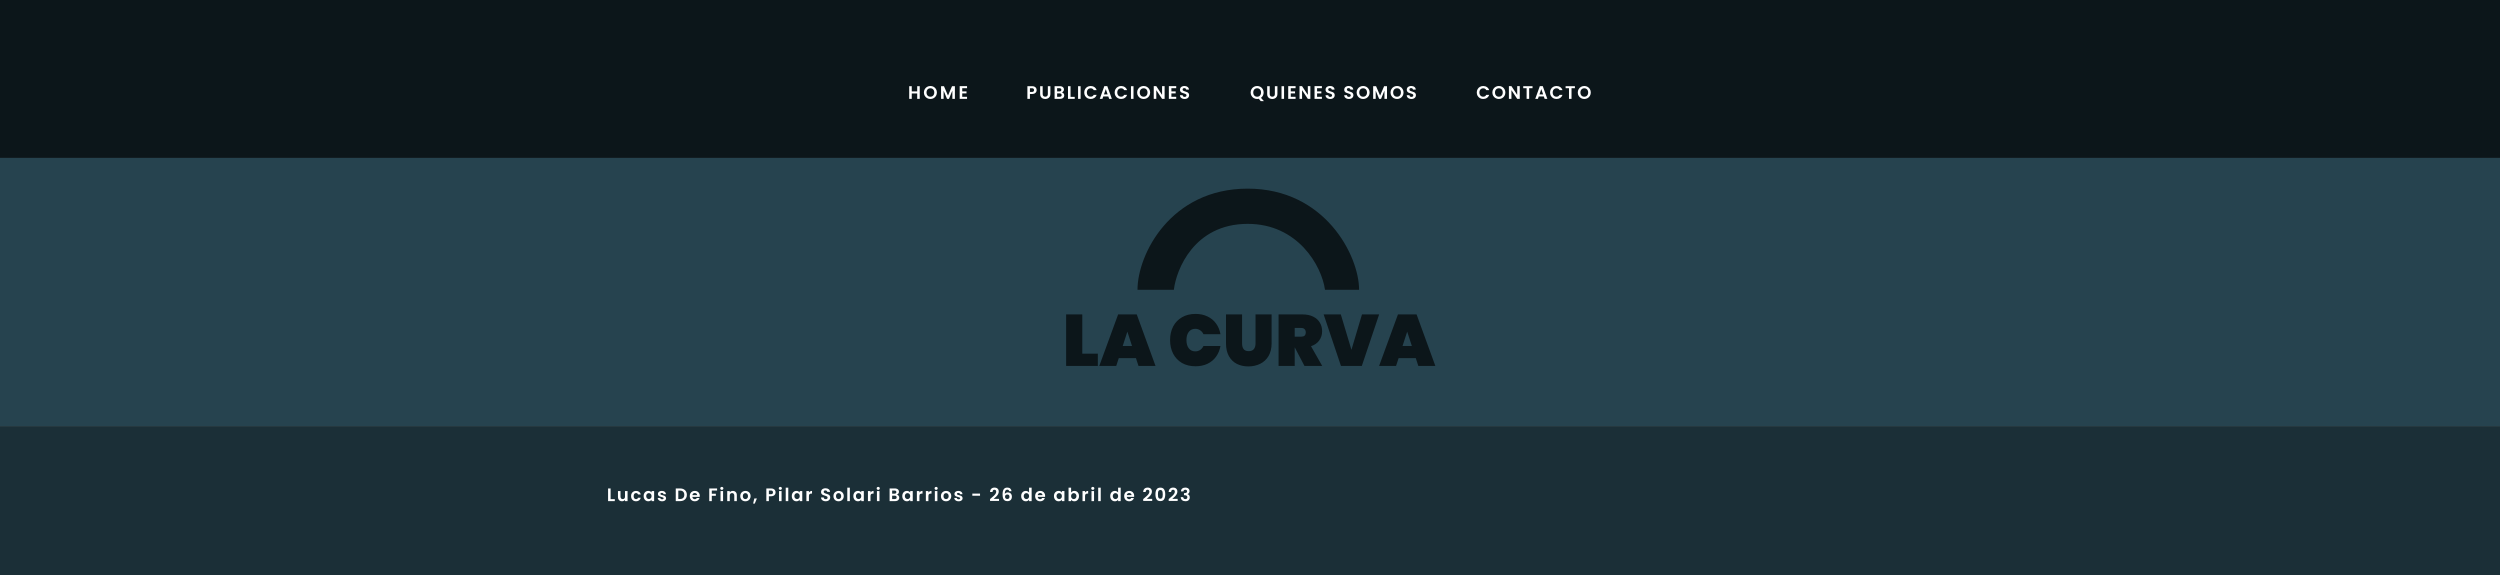 <svg width="2200" height="506" viewBox="0 0 2200 506" fill="none" xmlns="http://www.w3.org/2000/svg">
<rect x="0" y="0" width="2200" height="506" fill="#808080" stroke="none"/>
<rect width="2200" height="139" fill="#0C161A"/>
<rect y="139" width="2200" height="236" fill="#26434F"/>
<rect y="375" width="2200" height="131" fill="#1B2F37"/>
<path d="M809.368 75.832V87H807.128V82.248H802.344V87H800.104V75.832H802.344V80.424H807.128V75.832H809.368ZM818.757 87.112C817.711 87.112 816.751 86.867 815.877 86.376C815.002 85.885 814.309 85.208 813.797 84.344C813.285 83.469 813.029 82.483 813.029 81.384C813.029 80.296 813.285 79.32 813.797 78.456C814.309 77.581 815.002 76.899 815.877 76.408C816.751 75.917 817.711 75.672 818.757 75.672C819.813 75.672 820.773 75.917 821.637 76.408C822.511 76.899 823.199 77.581 823.701 78.456C824.213 79.32 824.469 80.296 824.469 81.384C824.469 82.483 824.213 83.469 823.701 84.344C823.199 85.208 822.511 85.885 821.637 86.376C820.762 86.867 819.802 87.112 818.757 87.112ZM818.757 85.112C819.429 85.112 820.021 84.963 820.533 84.664C821.045 84.355 821.445 83.917 821.733 83.352C822.021 82.787 822.165 82.131 822.165 81.384C822.165 80.637 822.021 79.987 821.733 79.432C821.445 78.867 821.045 78.435 820.533 78.136C820.021 77.837 819.429 77.688 818.757 77.688C818.085 77.688 817.487 77.837 816.965 78.136C816.453 78.435 816.053 78.867 815.765 79.432C815.477 79.987 815.333 80.637 815.333 81.384C815.333 82.131 815.477 82.787 815.765 83.352C816.053 83.917 816.453 84.355 816.965 84.664C817.487 84.963 818.085 85.112 818.757 85.112ZM840.311 75.832V87H838.071V79.736L835.079 87H833.383L830.375 79.736V87H828.135V75.832H830.679L834.231 84.136L837.783 75.832H840.311ZM846.766 77.64V80.44H850.526V82.216H846.766V85.176H851.006V87H844.526V75.816H851.006V77.64H846.766Z" fill="white"/>
<path d="M952.408 311.248H966.104V322H938.2V276.688H952.408V311.248ZM999.631 315.152H984.527L982.287 322H967.375L983.951 276.688H1000.34L1016.85 322H1001.87L999.631 315.152ZM996.175 304.464L992.079 291.856L987.983 304.464H996.175ZM1029.67 299.28C1029.67 294.8 1030.57 290.811 1032.36 287.312C1034.19 283.813 1036.8 281.104 1040.17 279.184C1043.54 277.221 1047.5 276.24 1052.07 276.24C1056 276.24 1059.49 276.987 1062.57 278.48C1065.68 279.931 1068.2 282 1070.12 284.688C1072.08 287.376 1073.38 290.512 1074.02 294.096H1059.05C1058.36 292.603 1057.38 291.451 1056.1 290.64C1054.86 289.787 1053.44 289.36 1051.81 289.36C1049.42 289.36 1047.53 290.256 1046.12 292.048C1044.75 293.84 1044.07 296.251 1044.07 299.28C1044.07 302.309 1044.75 304.72 1046.12 306.512C1047.53 308.304 1049.42 309.2 1051.81 309.2C1053.44 309.2 1054.86 308.795 1056.1 307.984C1057.38 307.131 1058.36 305.957 1059.05 304.464H1074.02C1073.38 308.048 1072.08 311.184 1070.12 313.872C1068.2 316.56 1065.68 318.651 1062.57 320.144C1059.49 321.595 1056 322.32 1052.07 322.32C1047.5 322.32 1043.54 321.36 1040.17 319.44C1036.8 317.477 1034.19 314.747 1032.36 311.248C1030.57 307.749 1029.67 303.76 1029.67 299.28ZM1093.03 276.688V302.224C1093.03 304.315 1093.47 305.979 1094.37 307.216C1095.31 308.411 1096.8 309.008 1098.85 309.008C1100.9 309.008 1102.41 308.411 1103.39 307.216C1104.37 305.979 1104.87 304.315 1104.87 302.224V276.688H1119.01V302.224C1119.01 306.533 1118.11 310.224 1116.32 313.296C1114.53 316.325 1112.08 318.608 1108.96 320.144C1105.85 321.68 1102.37 322.448 1098.53 322.448C1094.69 322.448 1091.28 321.68 1088.29 320.144C1085.35 318.608 1083.04 316.325 1081.38 313.296C1079.71 310.267 1078.88 306.576 1078.88 302.224V276.688H1093.03ZM1147.92 322L1139.41 305.744H1139.35V322H1125.14V276.688H1146.26C1149.93 276.688 1153.06 277.349 1155.67 278.672C1158.27 279.952 1160.21 281.723 1161.49 283.984C1162.81 286.203 1163.47 288.72 1163.47 291.536C1163.47 294.565 1162.62 297.253 1160.91 299.6C1159.25 301.947 1156.84 303.632 1153.68 304.656L1163.54 322H1147.92ZM1139.35 296.272H1144.98C1146.34 296.272 1147.37 295.973 1148.05 295.376C1148.73 294.736 1149.07 293.755 1149.07 292.432C1149.07 291.237 1148.71 290.299 1147.99 289.616C1147.3 288.933 1146.3 288.592 1144.98 288.592H1139.35V296.272ZM1213.64 276.688L1198.41 322H1180.04L1164.81 276.688H1179.92L1189.26 307.856L1198.54 276.688H1213.64ZM1245.88 315.152H1230.78L1228.54 322H1213.62L1230.2 276.688H1246.59L1263.1 322H1248.12L1245.88 315.152ZM1242.43 304.464L1238.33 291.856L1234.23 304.464H1242.43Z" fill="#0C161A"/>
<path d="M1033 255H1001C1001 224 1030 166 1098 166C1166 166 1196 225 1196 255H1166C1163 233.667 1142 197 1098 197C1050.56 197 1035 237.667 1033 255Z" fill="#0C161A"/>
<path d="M912.248 79.288C912.248 79.885 912.104 80.445 911.816 80.968C911.539 81.491 911.096 81.912 910.488 82.232C909.891 82.552 909.133 82.712 908.216 82.712H906.344V87H904.104V75.832H908.216C909.08 75.832 909.816 75.981 910.424 76.28C911.032 76.579 911.485 76.989 911.784 77.512C912.093 78.035 912.248 78.627 912.248 79.288ZM908.12 80.904C908.739 80.904 909.197 80.765 909.496 80.488C909.795 80.2 909.944 79.8 909.944 79.288C909.944 78.2 909.336 77.656 908.12 77.656H906.344V80.904H908.12ZM917.566 75.832V82.744C917.566 83.501 917.764 84.083 918.158 84.488C918.553 84.883 919.108 85.08 919.822 85.08C920.548 85.08 921.108 84.883 921.502 84.488C921.897 84.083 922.094 83.501 922.094 82.744V75.832H924.35V82.728C924.35 83.677 924.142 84.483 923.726 85.144C923.321 85.795 922.772 86.285 922.078 86.616C921.396 86.947 920.633 87.112 919.79 87.112C918.958 87.112 918.201 86.947 917.518 86.616C916.846 86.285 916.313 85.795 915.918 85.144C915.524 84.483 915.326 83.677 915.326 82.728V75.832H917.566ZM934.371 81.272C935 81.389 935.517 81.704 935.923 82.216C936.328 82.728 936.531 83.315 936.531 83.976C936.531 84.573 936.381 85.101 936.083 85.56C935.795 86.008 935.373 86.36 934.819 86.616C934.264 86.872 933.608 87 932.851 87H928.035V75.832H932.643C933.4 75.832 934.051 75.955 934.595 76.2C935.149 76.445 935.565 76.787 935.843 77.224C936.131 77.661 936.275 78.157 936.275 78.712C936.275 79.363 936.099 79.907 935.747 80.344C935.405 80.781 934.947 81.091 934.371 81.272ZM930.275 80.44H932.323C932.856 80.44 933.267 80.323 933.555 80.088C933.843 79.843 933.987 79.496 933.987 79.048C933.987 78.6 933.843 78.253 933.555 78.008C933.267 77.763 932.856 77.64 932.323 77.64H930.275V80.44ZM932.531 85.176C933.075 85.176 933.496 85.048 933.795 84.792C934.104 84.536 934.259 84.173 934.259 83.704C934.259 83.224 934.099 82.851 933.779 82.584C933.459 82.307 933.027 82.168 932.483 82.168H930.275V85.176H932.531ZM942.076 85.224H945.756V87H939.836V75.832H942.076V85.224ZM950.94 75.832V87H948.7V75.832H950.94ZM954.129 81.4C954.129 80.301 954.374 79.32 954.865 78.456C955.366 77.581 956.043 76.904 956.897 76.424C957.761 75.933 958.726 75.688 959.793 75.688C961.041 75.688 962.134 76.008 963.073 76.648C964.011 77.288 964.667 78.173 965.041 79.304H962.465C962.209 78.771 961.846 78.371 961.377 78.104C960.918 77.837 960.385 77.704 959.777 77.704C959.126 77.704 958.545 77.859 958.033 78.168C957.531 78.467 957.137 78.893 956.849 79.448C956.571 80.003 956.433 80.653 956.433 81.4C956.433 82.136 956.571 82.787 956.849 83.352C957.137 83.907 957.531 84.339 958.033 84.648C958.545 84.947 959.126 85.096 959.777 85.096C960.385 85.096 960.918 84.963 961.377 84.696C961.846 84.419 962.209 84.013 962.465 83.48H965.041C964.667 84.621 964.011 85.512 963.073 86.152C962.145 86.781 961.051 87.096 959.793 87.096C958.726 87.096 957.761 86.856 956.897 86.376C956.043 85.885 955.366 85.208 954.865 84.344C954.374 83.48 954.129 82.499 954.129 81.4ZM975.322 84.872H970.874L970.138 87H967.786L971.802 75.816H974.41L978.426 87H976.058L975.322 84.872ZM974.714 83.08L973.098 78.408L971.482 83.08H974.714ZM980.903 81.4C980.903 80.301 981.148 79.32 981.639 78.456C982.14 77.581 982.818 76.904 983.671 76.424C984.535 75.933 985.5 75.688 986.567 75.688C987.815 75.688 988.908 76.008 989.847 76.648C990.786 77.288 991.442 78.173 991.815 79.304H989.239C988.983 78.771 988.62 78.371 988.151 78.104C987.692 77.837 987.159 77.704 986.551 77.704C985.9 77.704 985.319 77.859 984.807 78.168C984.306 78.467 983.911 78.893 983.623 79.448C983.346 80.003 983.207 80.653 983.207 81.4C983.207 82.136 983.346 82.787 983.623 83.352C983.911 83.907 984.306 84.339 984.807 84.648C985.319 84.947 985.9 85.096 986.551 85.096C987.159 85.096 987.692 84.963 988.151 84.696C988.62 84.419 988.983 84.013 989.239 83.48H991.815C991.442 84.621 990.786 85.512 989.847 86.152C988.919 86.781 987.826 87.096 986.567 87.096C985.5 87.096 984.535 86.856 983.671 86.376C982.818 85.885 982.14 85.208 981.639 84.344C981.148 83.48 980.903 82.499 980.903 81.4ZM997.488 75.832V87H995.248V75.832H997.488ZM1006.41 87.112C1005.36 87.112 1004.4 86.867 1003.53 86.376C1002.65 85.885 1001.96 85.208 1001.45 84.344C1000.93 83.469 1000.68 82.483 1000.68 81.384C1000.68 80.296 1000.93 79.32 1001.45 78.456C1001.96 77.581 1002.65 76.899 1003.53 76.408C1004.4 75.917 1005.36 75.672 1006.41 75.672C1007.46 75.672 1008.42 75.917 1009.29 76.408C1010.16 76.899 1010.85 77.581 1011.35 78.456C1011.86 79.32 1012.12 80.296 1012.12 81.384C1012.12 82.483 1011.86 83.469 1011.35 84.344C1010.85 85.208 1010.16 85.885 1009.29 86.376C1008.41 86.867 1007.45 87.112 1006.41 87.112ZM1006.41 85.112C1007.08 85.112 1007.67 84.963 1008.18 84.664C1008.69 84.355 1009.09 83.917 1009.38 83.352C1009.67 82.787 1009.81 82.131 1009.81 81.384C1009.81 80.637 1009.67 79.987 1009.38 79.432C1009.09 78.867 1008.69 78.435 1008.18 78.136C1007.67 77.837 1007.08 77.688 1006.41 77.688C1005.73 77.688 1005.14 77.837 1004.61 78.136C1004.1 78.435 1003.7 78.867 1003.41 79.432C1003.13 79.987 1002.98 80.637 1002.98 81.384C1002.98 82.131 1003.13 82.787 1003.41 83.352C1003.7 83.917 1004.1 84.355 1004.61 84.664C1005.14 84.963 1005.73 85.112 1006.41 85.112ZM1024.86 87H1022.62L1017.54 79.336V87H1015.3V75.816H1017.54L1022.62 83.496V75.816H1024.86V87ZM1030.83 77.64V80.44H1034.59V82.216H1030.83V85.176H1035.07V87H1028.59V75.816H1035.07V77.64H1030.83ZM1042.48 87.112C1041.7 87.112 1041 86.979 1040.37 86.712C1039.75 86.445 1039.26 86.061 1038.9 85.56C1038.53 85.059 1038.35 84.467 1038.34 83.784H1040.74C1040.77 84.243 1040.93 84.605 1041.22 84.872C1041.52 85.139 1041.92 85.272 1042.43 85.272C1042.96 85.272 1043.37 85.149 1043.67 84.904C1043.96 84.648 1044.11 84.317 1044.11 83.912C1044.11 83.581 1044.01 83.309 1043.81 83.096C1043.61 82.883 1043.35 82.717 1043.04 82.6C1042.74 82.472 1042.33 82.333 1041.79 82.184C1041.07 81.971 1040.48 81.763 1040.02 81.56C1039.57 81.347 1039.18 81.032 1038.85 80.616C1038.53 80.189 1038.37 79.624 1038.37 78.92C1038.37 78.259 1038.53 77.683 1038.87 77.192C1039.2 76.701 1039.66 76.328 1040.26 76.072C1040.85 75.805 1041.54 75.672 1042.31 75.672C1043.46 75.672 1044.39 75.955 1045.11 76.52C1045.83 77.075 1046.23 77.853 1046.31 78.856H1043.84C1043.82 78.472 1043.65 78.157 1043.35 77.912C1043.05 77.656 1042.65 77.528 1042.15 77.528C1041.71 77.528 1041.36 77.64 1041.09 77.864C1040.83 78.088 1040.71 78.413 1040.71 78.84C1040.71 79.139 1040.8 79.389 1040.99 79.592C1041.2 79.784 1041.44 79.944 1041.73 80.072C1042.03 80.189 1042.44 80.328 1042.98 80.488C1043.7 80.701 1044.29 80.915 1044.75 81.128C1045.21 81.341 1045.61 81.661 1045.94 82.088C1046.27 82.515 1046.43 83.075 1046.43 83.768C1046.43 84.365 1046.28 84.92 1045.97 85.432C1045.66 85.944 1045.21 86.355 1044.61 86.664C1044.01 86.963 1043.3 87.112 1042.48 87.112Z" fill="white"/>
<path d="M1109.42 88.968L1107.73 86.936C1107.26 87.053 1106.78 87.112 1106.29 87.112C1105.24 87.112 1104.28 86.867 1103.41 86.376C1102.53 85.885 1101.84 85.208 1101.33 84.344C1100.82 83.469 1100.56 82.483 1100.56 81.384C1100.56 80.296 1100.82 79.32 1101.33 78.456C1101.84 77.581 1102.53 76.899 1103.41 76.408C1104.28 75.917 1105.24 75.672 1106.29 75.672C1107.34 75.672 1108.3 75.917 1109.17 76.408C1110.04 76.899 1110.73 77.581 1111.23 78.456C1111.74 79.32 1112 80.296 1112 81.384C1112 82.376 1111.79 83.283 1111.36 84.104C1110.94 84.915 1110.37 85.576 1109.65 86.088L1112.21 88.968H1109.42ZM1102.86 81.384C1102.86 82.131 1103.01 82.787 1103.3 83.352C1103.58 83.917 1103.98 84.355 1104.5 84.664C1105.02 84.963 1105.62 85.112 1106.29 85.112C1106.96 85.112 1107.55 84.963 1108.06 84.664C1108.58 84.355 1108.98 83.917 1109.26 83.352C1109.55 82.787 1109.7 82.131 1109.7 81.384C1109.7 80.637 1109.55 79.987 1109.26 79.432C1108.98 78.867 1108.58 78.435 1108.06 78.136C1107.55 77.837 1106.96 77.688 1106.29 77.688C1105.62 77.688 1105.02 77.837 1104.5 78.136C1103.98 78.435 1103.58 78.867 1103.3 79.432C1103.01 79.987 1102.86 80.637 1102.86 81.384ZM1117.35 75.832V82.744C1117.35 83.501 1117.54 84.083 1117.94 84.488C1118.33 84.883 1118.89 85.08 1119.6 85.08C1120.33 85.08 1120.89 84.883 1121.28 84.488C1121.68 84.083 1121.87 83.501 1121.87 82.744V75.832H1124.13V82.728C1124.13 83.677 1123.92 84.483 1123.51 85.144C1123.1 85.795 1122.55 86.285 1121.86 86.616C1121.18 86.947 1120.41 87.112 1119.57 87.112C1118.74 87.112 1117.98 86.947 1117.3 86.616C1116.63 86.285 1116.09 85.795 1115.7 85.144C1115.3 84.483 1115.11 83.677 1115.11 82.728V75.832H1117.35ZM1129.97 75.832V87H1127.73V75.832H1129.97ZM1135.87 77.64V80.44H1139.63V82.216H1135.87V85.176H1140.11V87H1133.63V75.816H1140.11V77.64H1135.87ZM1153.13 87H1150.89L1145.82 79.336V87H1143.58V75.816H1145.82L1150.89 83.496V75.816H1153.13V87ZM1159.03 77.64V80.44H1162.79V82.216H1159.03V85.176H1163.27V87H1156.79V75.816H1163.27V77.64H1159.03ZM1170.6 87.112C1169.82 87.112 1169.12 86.979 1168.49 86.712C1167.87 86.445 1167.38 86.061 1167.02 85.56C1166.65 85.059 1166.47 84.467 1166.46 83.784H1168.86C1168.89 84.243 1169.05 84.605 1169.34 84.872C1169.63 85.139 1170.04 85.272 1170.55 85.272C1171.07 85.272 1171.49 85.149 1171.78 84.904C1172.08 84.648 1172.23 84.317 1172.23 83.912C1172.23 83.581 1172.13 83.309 1171.93 83.096C1171.73 82.883 1171.47 82.717 1171.16 82.6C1170.86 82.472 1170.45 82.333 1169.91 82.184C1169.19 81.971 1168.59 81.763 1168.14 81.56C1167.69 81.347 1167.3 81.032 1166.97 80.616C1166.65 80.189 1166.49 79.624 1166.49 78.92C1166.49 78.259 1166.65 77.683 1166.98 77.192C1167.31 76.701 1167.78 76.328 1168.38 76.072C1168.97 75.805 1169.66 75.672 1170.42 75.672C1171.58 75.672 1172.51 75.955 1173.22 76.52C1173.95 77.075 1174.35 77.853 1174.42 78.856H1171.96C1171.94 78.472 1171.77 78.157 1171.46 77.912C1171.17 77.656 1170.77 77.528 1170.26 77.528C1169.83 77.528 1169.47 77.64 1169.21 77.864C1168.95 78.088 1168.82 78.413 1168.82 78.84C1168.82 79.139 1168.92 79.389 1169.11 79.592C1169.31 79.784 1169.56 79.944 1169.85 80.072C1170.15 80.189 1170.56 80.328 1171.1 80.488C1171.82 80.701 1172.41 80.915 1172.87 81.128C1173.33 81.341 1173.73 81.661 1174.06 82.088C1174.39 82.515 1174.55 83.075 1174.55 83.768C1174.55 84.365 1174.4 84.92 1174.09 85.432C1173.78 85.944 1173.33 86.355 1172.73 86.664C1172.13 86.963 1171.42 87.112 1170.6 87.112ZM1187.04 87.112C1186.26 87.112 1185.56 86.979 1184.93 86.712C1184.31 86.445 1183.82 86.061 1183.46 85.56C1183.1 85.059 1182.91 84.467 1182.9 83.784H1185.3C1185.33 84.243 1185.49 84.605 1185.78 84.872C1186.08 85.139 1186.48 85.272 1186.99 85.272C1187.52 85.272 1187.93 85.149 1188.23 84.904C1188.53 84.648 1188.67 84.317 1188.67 83.912C1188.67 83.581 1188.57 83.309 1188.37 83.096C1188.17 82.883 1187.91 82.717 1187.6 82.6C1187.3 82.472 1186.89 82.333 1186.35 82.184C1185.63 81.971 1185.04 81.763 1184.58 81.56C1184.13 81.347 1183.74 81.032 1183.41 80.616C1183.09 80.189 1182.93 79.624 1182.93 78.92C1182.93 78.259 1183.1 77.683 1183.43 77.192C1183.76 76.701 1184.22 76.328 1184.82 76.072C1185.42 75.805 1186.1 75.672 1186.87 75.672C1188.02 75.672 1188.95 75.955 1189.67 76.52C1190.39 77.075 1190.79 77.853 1190.87 78.856H1188.4C1188.38 78.472 1188.22 78.157 1187.91 77.912C1187.61 77.656 1187.21 77.528 1186.71 77.528C1186.27 77.528 1185.92 77.64 1185.65 77.864C1185.39 78.088 1185.27 78.413 1185.27 78.84C1185.27 79.139 1185.36 79.389 1185.55 79.592C1185.76 79.784 1186 79.944 1186.29 80.072C1186.59 80.189 1187.01 80.328 1187.54 80.488C1188.26 80.701 1188.86 80.915 1189.31 81.128C1189.77 81.341 1190.17 81.661 1190.5 82.088C1190.83 82.515 1190.99 83.075 1190.99 83.768C1190.99 84.365 1190.84 84.92 1190.53 85.432C1190.22 85.944 1189.77 86.355 1189.17 86.664C1188.57 86.963 1187.86 87.112 1187.04 87.112ZM1199.56 87.112C1198.52 87.112 1197.56 86.867 1196.68 86.376C1195.81 85.885 1195.11 85.208 1194.6 84.344C1194.09 83.469 1193.83 82.483 1193.83 81.384C1193.83 80.296 1194.09 79.32 1194.6 78.456C1195.11 77.581 1195.81 76.899 1196.68 76.408C1197.56 75.917 1198.52 75.672 1199.56 75.672C1200.62 75.672 1201.58 75.917 1202.44 76.408C1203.32 76.899 1204 77.581 1204.5 78.456C1205.02 79.32 1205.27 80.296 1205.27 81.384C1205.27 82.483 1205.02 83.469 1204.5 84.344C1204 85.208 1203.32 85.885 1202.44 86.376C1201.57 86.867 1200.61 87.112 1199.56 87.112ZM1199.56 85.112C1200.23 85.112 1200.82 84.963 1201.34 84.664C1201.85 84.355 1202.25 83.917 1202.54 83.352C1202.82 82.787 1202.97 82.131 1202.97 81.384C1202.97 80.637 1202.82 79.987 1202.54 79.432C1202.25 78.867 1201.85 78.435 1201.34 78.136C1200.82 77.837 1200.23 77.688 1199.56 77.688C1198.89 77.688 1198.29 77.837 1197.77 78.136C1197.26 78.435 1196.86 78.867 1196.57 79.432C1196.28 79.987 1196.14 80.637 1196.14 81.384C1196.14 82.131 1196.28 82.787 1196.57 83.352C1196.86 83.917 1197.26 84.355 1197.77 84.664C1198.29 84.963 1198.89 85.112 1199.56 85.112ZM1220.56 75.832V87H1218.32V79.736L1215.32 87H1213.63L1210.62 79.736V87H1208.38V75.832H1210.92L1214.48 84.136L1218.03 75.832H1220.56ZM1229.39 87.112C1228.35 87.112 1227.39 86.867 1226.51 86.376C1225.64 85.885 1224.95 85.208 1224.43 84.344C1223.92 83.469 1223.67 82.483 1223.67 81.384C1223.67 80.296 1223.92 79.32 1224.43 78.456C1224.95 77.581 1225.64 76.899 1226.51 76.408C1227.39 75.917 1228.35 75.672 1229.39 75.672C1230.45 75.672 1231.41 75.917 1232.27 76.408C1233.15 76.899 1233.84 77.581 1234.34 78.456C1234.85 79.32 1235.11 80.296 1235.11 81.384C1235.11 82.483 1234.85 83.469 1234.34 84.344C1233.84 85.208 1233.15 85.885 1232.27 86.376C1231.4 86.867 1230.44 87.112 1229.39 87.112ZM1229.39 85.112C1230.07 85.112 1230.66 84.963 1231.17 84.664C1231.68 84.355 1232.08 83.917 1232.37 83.352C1232.66 82.787 1232.8 82.131 1232.8 81.384C1232.8 80.637 1232.66 79.987 1232.37 79.432C1232.08 78.867 1231.68 78.435 1231.17 78.136C1230.66 77.837 1230.07 77.688 1229.39 77.688C1228.72 77.688 1228.12 77.837 1227.6 78.136C1227.09 78.435 1226.69 78.867 1226.4 79.432C1226.11 79.987 1225.97 80.637 1225.97 81.384C1225.97 82.131 1226.11 82.787 1226.4 83.352C1226.69 83.917 1227.09 84.355 1227.6 84.664C1228.12 84.963 1228.72 85.112 1229.39 85.112ZM1242.07 87.112C1241.29 87.112 1240.59 86.979 1239.96 86.712C1239.34 86.445 1238.85 86.061 1238.48 85.56C1238.12 85.059 1237.93 84.467 1237.92 83.784H1240.32C1240.36 84.243 1240.52 84.605 1240.8 84.872C1241.1 85.139 1241.51 85.272 1242.02 85.272C1242.54 85.272 1242.95 85.149 1243.25 84.904C1243.55 84.648 1243.7 84.317 1243.7 83.912C1243.7 83.581 1243.6 83.309 1243.4 83.096C1243.19 82.883 1242.94 82.717 1242.63 82.6C1242.33 82.472 1241.91 82.333 1241.38 82.184C1240.65 81.971 1240.06 81.763 1239.6 81.56C1239.16 81.347 1238.77 81.032 1238.44 80.616C1238.12 80.189 1237.96 79.624 1237.96 78.92C1237.96 78.259 1238.12 77.683 1238.45 77.192C1238.78 76.701 1239.25 76.328 1239.84 76.072C1240.44 75.805 1241.12 75.672 1241.89 75.672C1243.04 75.672 1243.98 75.955 1244.69 76.52C1245.42 77.075 1245.82 77.853 1245.89 78.856H1243.43C1243.41 78.472 1243.24 78.157 1242.93 77.912C1242.63 77.656 1242.23 77.528 1241.73 77.528C1241.29 77.528 1240.94 77.64 1240.68 77.864C1240.42 78.088 1240.29 78.413 1240.29 78.84C1240.29 79.139 1240.39 79.389 1240.58 79.592C1240.78 79.784 1241.03 79.944 1241.32 80.072C1241.61 80.189 1242.03 80.328 1242.56 80.488C1243.29 80.701 1243.88 80.915 1244.34 81.128C1244.8 81.341 1245.19 81.661 1245.52 82.088C1245.85 82.515 1246.02 83.075 1246.02 83.768C1246.02 84.365 1245.87 84.92 1245.56 85.432C1245.25 85.944 1244.79 86.355 1244.2 86.664C1243.6 86.963 1242.89 87.112 1242.07 87.112Z" fill="white"/>
<path d="M1299.56 81.4C1299.56 80.301 1299.81 79.32 1300.3 78.456C1300.8 77.581 1301.47 76.904 1302.33 76.424C1303.19 75.933 1304.16 75.688 1305.22 75.688C1306.47 75.688 1307.57 76.008 1308.5 76.648C1309.44 77.288 1310.1 78.173 1310.47 79.304H1307.9C1307.64 78.771 1307.28 78.371 1306.81 78.104C1306.35 77.837 1305.82 77.704 1305.21 77.704C1304.56 77.704 1303.98 77.859 1303.46 78.168C1302.96 78.467 1302.57 78.893 1302.28 79.448C1302 80.003 1301.86 80.653 1301.86 81.4C1301.86 82.136 1302 82.787 1302.28 83.352C1302.57 83.907 1302.96 84.339 1303.46 84.648C1303.98 84.947 1304.56 85.096 1305.21 85.096C1305.82 85.096 1306.35 84.963 1306.81 84.696C1307.28 84.419 1307.64 84.013 1307.9 83.48H1310.47C1310.1 84.621 1309.44 85.512 1308.5 86.152C1307.58 86.781 1306.48 87.096 1305.22 87.096C1304.16 87.096 1303.19 86.856 1302.33 86.376C1301.47 85.885 1300.8 85.208 1300.3 84.344C1299.81 83.48 1299.56 82.499 1299.56 81.4ZM1319.01 87.112C1317.96 87.112 1317 86.867 1316.13 86.376C1315.25 85.885 1314.56 85.208 1314.05 84.344C1313.54 83.469 1313.28 82.483 1313.28 81.384C1313.28 80.296 1313.54 79.32 1314.05 78.456C1314.56 77.581 1315.25 76.899 1316.13 76.408C1317 75.917 1317.96 75.672 1319.01 75.672C1320.07 75.672 1321.03 75.917 1321.89 76.408C1322.76 76.899 1323.45 77.581 1323.95 78.456C1324.47 79.32 1324.72 80.296 1324.72 81.384C1324.72 82.483 1324.47 83.469 1323.95 84.344C1323.45 85.208 1322.76 85.885 1321.89 86.376C1321.01 86.867 1320.05 87.112 1319.01 87.112ZM1319.01 85.112C1319.68 85.112 1320.27 84.963 1320.79 84.664C1321.3 84.355 1321.7 83.917 1321.99 83.352C1322.27 82.787 1322.42 82.131 1322.42 81.384C1322.42 80.637 1322.27 79.987 1321.99 79.432C1321.7 78.867 1321.3 78.435 1320.79 78.136C1320.27 77.837 1319.68 77.688 1319.01 77.688C1318.34 77.688 1317.74 77.837 1317.22 78.136C1316.71 78.435 1316.31 78.867 1316.02 79.432C1315.73 79.987 1315.59 80.637 1315.59 81.384C1315.59 82.131 1315.73 82.787 1316.02 83.352C1316.31 83.917 1316.71 84.355 1317.22 84.664C1317.74 84.963 1318.34 85.112 1319.01 85.112ZM1337.38 87H1335.14L1330.07 79.336V87H1327.83V75.816H1330.07L1335.14 83.496V75.816H1337.38V87ZM1348.63 75.832V77.64H1345.66V87H1343.42V77.64H1340.44V75.832H1348.63ZM1358.56 84.872H1354.11L1353.37 87H1351.02L1355.04 75.816H1357.64L1361.66 87H1359.29L1358.56 84.872ZM1357.95 83.08L1356.33 78.408L1354.72 83.08H1357.95ZM1364.06 81.4C1364.06 80.301 1364.3 79.32 1364.79 78.456C1365.29 77.581 1365.97 76.904 1366.82 76.424C1367.69 75.933 1368.65 75.688 1369.72 75.688C1370.97 75.688 1372.06 76.008 1373 76.648C1373.94 77.288 1374.6 78.173 1374.97 79.304H1372.39C1372.14 78.771 1371.77 78.371 1371.3 78.104C1370.85 77.837 1370.31 77.704 1369.7 77.704C1369.05 77.704 1368.47 77.859 1367.96 78.168C1367.46 78.467 1367.06 78.893 1366.78 79.448C1366.5 80.003 1366.36 80.653 1366.36 81.4C1366.36 82.136 1366.5 82.787 1366.78 83.352C1367.06 83.907 1367.46 84.339 1367.96 84.648C1368.47 84.947 1369.05 85.096 1369.7 85.096C1370.31 85.096 1370.85 84.963 1371.3 84.696C1371.77 84.419 1372.14 84.013 1372.39 83.48H1374.97C1374.6 84.621 1373.94 85.512 1373 86.152C1372.07 86.781 1370.98 87.096 1369.72 87.096C1368.65 87.096 1367.69 86.856 1366.82 86.376C1365.97 85.885 1365.29 85.208 1364.79 84.344C1364.3 83.48 1364.06 82.499 1364.06 81.4ZM1385.92 75.832V77.64H1382.95V87H1380.71V77.64H1377.73V75.832H1385.92ZM1394.18 87.112C1393.14 87.112 1392.18 86.867 1391.3 86.376C1390.43 85.885 1389.73 85.208 1389.22 84.344C1388.71 83.469 1388.45 82.483 1388.45 81.384C1388.45 80.296 1388.71 79.32 1389.22 78.456C1389.73 77.581 1390.43 76.899 1391.3 76.408C1392.18 75.917 1393.14 75.672 1394.18 75.672C1395.24 75.672 1396.2 75.917 1397.06 76.408C1397.94 76.899 1398.62 77.581 1399.12 78.456C1399.64 79.32 1399.89 80.296 1399.89 81.384C1399.89 82.483 1399.64 83.469 1399.12 84.344C1398.62 85.208 1397.94 85.885 1397.06 86.376C1396.19 86.867 1395.23 87.112 1394.18 87.112ZM1394.18 85.112C1394.85 85.112 1395.44 84.963 1395.96 84.664C1396.47 84.355 1396.87 83.917 1397.16 83.352C1397.44 82.787 1397.59 82.131 1397.59 81.384C1397.59 80.637 1397.44 79.987 1397.16 79.432C1396.87 78.867 1396.47 78.435 1395.96 78.136C1395.44 77.837 1394.85 77.688 1394.18 77.688C1393.51 77.688 1392.91 77.837 1392.39 78.136C1391.88 78.435 1391.48 78.867 1391.19 79.432C1390.9 79.987 1390.76 80.637 1390.76 81.384C1390.76 82.131 1390.9 82.787 1391.19 83.352C1391.48 83.917 1391.88 84.355 1392.39 84.664C1392.91 84.963 1393.51 85.112 1394.18 85.112Z" fill="white"/>
<path d="M537.344 439.224H541.024V441H535.104V429.832H537.344V439.224ZM552.256 432.136V441H550V439.88C549.712 440.264 549.333 440.568 548.864 440.792C548.405 441.005 547.904 441.112 547.36 441.112C546.666 441.112 546.053 440.968 545.52 440.68C544.986 440.381 544.565 439.949 544.256 439.384C543.957 438.808 543.808 438.125 543.808 437.336V432.136H546.048V437.016C546.048 437.72 546.224 438.264 546.576 438.648C546.928 439.021 547.408 439.208 548.016 439.208C548.634 439.208 549.12 439.021 549.472 438.648C549.824 438.264 550 437.72 550 437.016V432.136H552.256ZM555.33 436.568C555.33 435.651 555.517 434.851 555.89 434.168C556.263 433.475 556.781 432.941 557.442 432.568C558.103 432.184 558.861 431.992 559.714 431.992C560.813 431.992 561.719 432.269 562.434 432.824C563.159 433.368 563.645 434.136 563.89 435.128H561.474C561.346 434.744 561.127 434.445 560.818 434.232C560.519 434.008 560.146 433.896 559.698 433.896C559.058 433.896 558.551 434.131 558.178 434.6C557.805 435.059 557.618 435.715 557.618 436.568C557.618 437.411 557.805 438.067 558.178 438.536C558.551 438.995 559.058 439.224 559.698 439.224C560.605 439.224 561.197 438.819 561.474 438.008H563.89C563.645 438.968 563.159 439.731 562.434 440.296C561.709 440.861 560.802 441.144 559.714 441.144C558.861 441.144 558.103 440.957 557.442 440.584C556.781 440.2 556.263 439.667 555.89 438.984C555.517 438.291 555.33 437.485 555.33 436.568ZM566.395 436.536C566.395 435.64 566.571 434.845 566.923 434.152C567.286 433.459 567.771 432.925 568.379 432.552C568.998 432.179 569.686 431.992 570.443 431.992C571.104 431.992 571.68 432.125 572.171 432.392C572.672 432.659 573.072 432.995 573.371 433.4V432.136H575.627V441H573.371V439.704C573.083 440.12 572.683 440.467 572.171 440.744C571.67 441.011 571.088 441.144 570.427 441.144C569.68 441.144 568.998 440.952 568.379 440.568C567.771 440.184 567.286 439.645 566.923 438.952C566.571 438.248 566.395 437.443 566.395 436.536ZM573.371 436.568C573.371 436.024 573.264 435.56 573.051 435.176C572.838 434.781 572.55 434.483 572.187 434.28C571.824 434.067 571.435 433.96 571.019 433.96C570.603 433.96 570.219 434.061 569.867 434.264C569.515 434.467 569.227 434.765 569.003 435.16C568.79 435.544 568.683 436.003 568.683 436.536C568.683 437.069 568.79 437.539 569.003 437.944C569.227 438.339 569.515 438.643 569.867 438.856C570.23 439.069 570.614 439.176 571.019 439.176C571.435 439.176 571.824 439.075 572.187 438.872C572.55 438.659 572.838 438.36 573.051 437.976C573.264 437.581 573.371 437.112 573.371 436.568ZM582.647 441.144C581.921 441.144 581.271 441.016 580.695 440.76C580.119 440.493 579.66 440.136 579.319 439.688C578.988 439.24 578.807 438.744 578.775 438.2H581.031C581.073 438.541 581.239 438.824 581.527 439.048C581.825 439.272 582.193 439.384 582.631 439.384C583.057 439.384 583.388 439.299 583.623 439.128C583.868 438.957 583.991 438.739 583.991 438.472C583.991 438.184 583.841 437.971 583.543 437.832C583.255 437.683 582.791 437.523 582.151 437.352C581.489 437.192 580.945 437.027 580.519 436.856C580.103 436.685 579.74 436.424 579.431 436.072C579.132 435.72 578.983 435.245 578.983 434.648C578.983 434.157 579.121 433.709 579.399 433.304C579.687 432.899 580.092 432.579 580.615 432.344C581.148 432.109 581.772 431.992 582.487 431.992C583.543 431.992 584.385 432.259 585.015 432.792C585.644 433.315 585.991 434.024 586.055 434.92H583.911C583.879 434.568 583.729 434.291 583.463 434.088C583.207 433.875 582.86 433.768 582.423 433.768C582.017 433.768 581.703 433.843 581.479 433.992C581.265 434.141 581.159 434.349 581.159 434.616C581.159 434.915 581.308 435.144 581.607 435.304C581.905 435.453 582.369 435.608 582.999 435.768C583.639 435.928 584.167 436.093 584.583 436.264C584.999 436.435 585.356 436.701 585.655 437.064C585.964 437.416 586.124 437.885 586.135 438.472C586.135 438.984 585.991 439.443 585.703 439.848C585.425 440.253 585.02 440.573 584.487 440.808C583.964 441.032 583.351 441.144 582.647 441.144ZM598.57 429.832C599.743 429.832 600.773 430.061 601.658 430.52C602.554 430.979 603.242 431.635 603.722 432.488C604.213 433.331 604.458 434.312 604.458 435.432C604.458 436.552 604.213 437.533 603.722 438.376C603.242 439.208 602.554 439.853 601.658 440.312C600.773 440.771 599.743 441 598.57 441H594.666V429.832H598.57ZM598.49 439.096C599.663 439.096 600.57 438.776 601.21 438.136C601.85 437.496 602.17 436.595 602.17 435.432C602.17 434.269 601.85 433.363 601.21 432.712C600.57 432.051 599.663 431.72 598.49 431.72H596.906V439.096H598.49ZM615.815 436.376C615.815 436.696 615.793 436.984 615.751 437.24H609.271C609.324 437.88 609.548 438.381 609.943 438.744C610.337 439.107 610.823 439.288 611.399 439.288C612.231 439.288 612.823 438.931 613.175 438.216H615.591C615.335 439.069 614.844 439.773 614.119 440.328C613.393 440.872 612.503 441.144 611.447 441.144C610.593 441.144 609.825 440.957 609.143 440.584C608.471 440.2 607.943 439.661 607.559 438.968C607.185 438.275 606.999 437.475 606.999 436.568C606.999 435.651 607.185 434.845 607.559 434.152C607.932 433.459 608.455 432.925 609.127 432.552C609.799 432.179 610.572 431.992 611.447 431.992C612.289 431.992 613.041 432.173 613.703 432.536C614.375 432.899 614.892 433.416 615.255 434.088C615.628 434.749 615.815 435.512 615.815 436.376ZM613.495 435.736C613.484 435.16 613.276 434.701 612.871 434.36C612.465 434.008 611.969 433.832 611.383 433.832C610.828 433.832 610.359 434.003 609.975 434.344C609.601 434.675 609.372 435.139 609.287 435.736H613.495ZM631.038 429.832V431.64H626.382V434.504H629.95V436.28H626.382V441H624.142V429.832H631.038ZM635.203 431.08C634.808 431.08 634.477 430.957 634.211 430.712C633.955 430.456 633.827 430.141 633.827 429.768C633.827 429.395 633.955 429.085 634.211 428.84C634.477 428.584 634.808 428.456 635.203 428.456C635.597 428.456 635.923 428.584 636.179 428.84C636.445 429.085 636.579 429.395 636.579 429.768C636.579 430.141 636.445 430.456 636.179 430.712C635.923 430.957 635.597 431.08 635.203 431.08ZM636.307 432.136V441H634.067V432.136H636.307ZM644.872 432.008C645.928 432.008 646.781 432.344 647.432 433.016C648.082 433.677 648.408 434.605 648.408 435.8V441H646.168V436.104C646.168 435.4 645.992 434.861 645.64 434.488C645.288 434.104 644.808 433.912 644.2 433.912C643.581 433.912 643.09 434.104 642.728 434.488C642.376 434.861 642.2 435.4 642.2 436.104V441H639.96V432.136H642.2V433.24C642.498 432.856 642.877 432.557 643.336 432.344C643.805 432.12 644.317 432.008 644.872 432.008ZM655.914 441.144C655.06 441.144 654.292 440.957 653.61 440.584C652.927 440.2 652.388 439.661 651.994 438.968C651.61 438.275 651.418 437.475 651.418 436.568C651.418 435.661 651.615 434.861 652.01 434.168C652.415 433.475 652.964 432.941 653.658 432.568C654.351 432.184 655.124 431.992 655.978 431.992C656.831 431.992 657.604 432.184 658.298 432.568C658.991 432.941 659.535 433.475 659.93 434.168C660.335 434.861 660.538 435.661 660.538 436.568C660.538 437.475 660.33 438.275 659.914 438.968C659.508 439.661 658.954 440.2 658.25 440.584C657.556 440.957 656.778 441.144 655.914 441.144ZM655.914 439.192C656.319 439.192 656.698 439.096 657.05 438.904C657.412 438.701 657.7 438.403 657.914 438.008C658.127 437.613 658.234 437.133 658.234 436.568C658.234 435.725 658.01 435.08 657.562 434.632C657.124 434.173 656.586 433.944 655.946 433.944C655.306 433.944 654.767 434.173 654.33 434.632C653.903 435.08 653.69 435.725 653.69 436.568C653.69 437.411 653.898 438.061 654.314 438.52C654.74 438.968 655.274 439.192 655.914 439.192ZM666.069 438.648L664.197 443.144H662.757L663.797 438.648H666.069ZM682.52 433.288C682.52 433.885 682.376 434.445 682.088 434.968C681.811 435.491 681.368 435.912 680.76 436.232C680.163 436.552 679.405 436.712 678.488 436.712H676.616V441H674.376V429.832H678.488C679.352 429.832 680.088 429.981 680.696 430.28C681.304 430.579 681.757 430.989 682.056 431.512C682.365 432.035 682.52 432.627 682.52 433.288ZM678.392 434.904C679.011 434.904 679.469 434.765 679.768 434.488C680.067 434.2 680.216 433.8 680.216 433.288C680.216 432.2 679.608 431.656 678.392 431.656H676.616V434.904H678.392ZM686.686 431.08C686.292 431.08 685.961 430.957 685.694 430.712C685.438 430.456 685.31 430.141 685.31 429.768C685.31 429.395 685.438 429.085 685.694 428.84C685.961 428.584 686.292 428.456 686.686 428.456C687.081 428.456 687.406 428.584 687.662 428.84C687.929 429.085 688.062 429.395 688.062 429.768C688.062 430.141 687.929 430.456 687.662 430.712C687.406 430.957 687.081 431.08 686.686 431.08ZM687.79 432.136V441H685.55V432.136H687.79ZM693.683 429.16V441H691.443V429.16H693.683ZM696.76 436.536C696.76 435.64 696.936 434.845 697.288 434.152C697.651 433.459 698.136 432.925 698.744 432.552C699.363 432.179 700.051 431.992 700.808 431.992C701.47 431.992 702.046 432.125 702.536 432.392C703.038 432.659 703.438 432.995 703.736 433.4V432.136H705.992V441H703.736V439.704C703.448 440.12 703.048 440.467 702.536 440.744C702.035 441.011 701.454 441.144 700.792 441.144C700.046 441.144 699.363 440.952 698.744 440.568C698.136 440.184 697.651 439.645 697.288 438.952C696.936 438.248 696.76 437.443 696.76 436.536ZM703.736 436.568C703.736 436.024 703.63 435.56 703.416 435.176C703.203 434.781 702.915 434.483 702.552 434.28C702.19 434.067 701.8 433.96 701.384 433.96C700.968 433.96 700.584 434.061 700.232 434.264C699.88 434.467 699.592 434.765 699.368 435.16C699.155 435.544 699.048 436.003 699.048 436.536C699.048 437.069 699.155 437.539 699.368 437.944C699.592 438.339 699.88 438.643 700.232 438.856C700.595 439.069 700.979 439.176 701.384 439.176C701.8 439.176 702.19 439.075 702.552 438.872C702.915 438.659 703.203 438.36 703.416 437.976C703.63 437.581 703.736 437.112 703.736 436.568ZM711.86 433.512C712.148 433.043 712.522 432.675 712.98 432.408C713.45 432.141 713.983 432.008 714.58 432.008V434.36H713.988C713.284 434.36 712.751 434.525 712.388 434.856C712.036 435.187 711.86 435.763 711.86 436.584V441H709.62V432.136H711.86V433.512ZM726.638 441.112C725.859 441.112 725.155 440.979 724.526 440.712C723.907 440.445 723.416 440.061 723.054 439.56C722.691 439.059 722.504 438.467 722.494 437.784H724.894C724.926 438.243 725.086 438.605 725.374 438.872C725.672 439.139 726.078 439.272 726.59 439.272C727.112 439.272 727.523 439.149 727.822 438.904C728.12 438.648 728.27 438.317 728.27 437.912C728.27 437.581 728.168 437.309 727.966 437.096C727.763 436.883 727.507 436.717 727.198 436.6C726.899 436.472 726.483 436.333 725.95 436.184C725.224 435.971 724.632 435.763 724.174 435.56C723.726 435.347 723.336 435.032 723.006 434.616C722.686 434.189 722.526 433.624 722.526 432.92C722.526 432.259 722.691 431.683 723.022 431.192C723.352 430.701 723.816 430.328 724.414 430.072C725.011 429.805 725.694 429.672 726.462 429.672C727.614 429.672 728.547 429.955 729.262 430.52C729.987 431.075 730.387 431.853 730.462 432.856H727.998C727.976 432.472 727.811 432.157 727.502 431.912C727.203 431.656 726.803 431.528 726.302 431.528C725.864 431.528 725.512 431.64 725.246 431.864C724.99 432.088 724.862 432.413 724.862 432.84C724.862 433.139 724.958 433.389 725.15 433.592C725.352 433.784 725.598 433.944 725.886 434.072C726.184 434.189 726.6 434.328 727.134 434.488C727.859 434.701 728.451 434.915 728.91 435.128C729.368 435.341 729.763 435.661 730.094 436.088C730.424 436.515 730.59 437.075 730.59 437.768C730.59 438.365 730.435 438.92 730.126 439.432C729.816 439.944 729.363 440.355 728.766 440.664C728.168 440.963 727.459 441.112 726.638 441.112ZM737.908 441.144C737.054 441.144 736.286 440.957 735.604 440.584C734.921 440.2 734.382 439.661 733.988 438.968C733.604 438.275 733.412 437.475 733.412 436.568C733.412 435.661 733.609 434.861 734.004 434.168C734.409 433.475 734.958 432.941 735.652 432.568C736.345 432.184 737.118 431.992 737.972 431.992C738.825 431.992 739.598 432.184 740.292 432.568C740.985 432.941 741.529 433.475 741.924 434.168C742.329 434.861 742.532 435.661 742.532 436.568C742.532 437.475 742.324 438.275 741.908 438.968C741.502 439.661 740.948 440.2 740.244 440.584C739.55 440.957 738.772 441.144 737.908 441.144ZM737.908 439.192C738.313 439.192 738.692 439.096 739.044 438.904C739.406 438.701 739.694 438.403 739.908 438.008C740.121 437.613 740.228 437.133 740.228 436.568C740.228 435.725 740.004 435.08 739.556 434.632C739.118 434.173 738.58 433.944 737.94 433.944C737.3 433.944 736.761 434.173 736.324 434.632C735.897 435.08 735.684 435.725 735.684 436.568C735.684 437.411 735.892 438.061 736.308 438.52C736.734 438.968 737.268 439.192 737.908 439.192ZM747.855 429.16V441H745.615V429.16H747.855ZM750.932 436.536C750.932 435.64 751.108 434.845 751.46 434.152C751.822 433.459 752.308 432.925 752.916 432.552C753.534 432.179 754.222 431.992 754.98 431.992C755.641 431.992 756.217 432.125 756.708 432.392C757.209 432.659 757.609 432.995 757.908 433.4V432.136H760.164V441H757.908V439.704C757.62 440.12 757.22 440.467 756.708 440.744C756.206 441.011 755.625 441.144 754.964 441.144C754.217 441.144 753.534 440.952 752.916 440.568C752.308 440.184 751.822 439.645 751.46 438.952C751.108 438.248 750.932 437.443 750.932 436.536ZM757.908 436.568C757.908 436.024 757.801 435.56 757.588 435.176C757.374 434.781 757.086 434.483 756.724 434.28C756.361 434.067 755.972 433.96 755.556 433.96C755.14 433.96 754.756 434.061 754.404 434.264C754.052 434.467 753.764 434.765 753.54 435.16C753.326 435.544 753.22 436.003 753.22 436.536C753.22 437.069 753.326 437.539 753.54 437.944C753.764 438.339 754.052 438.643 754.404 438.856C754.766 439.069 755.15 439.176 755.556 439.176C755.972 439.176 756.361 439.075 756.724 438.872C757.086 438.659 757.374 438.36 757.588 437.976C757.801 437.581 757.908 437.112 757.908 436.568ZM766.032 433.512C766.32 433.043 766.693 432.675 767.152 432.408C767.621 432.141 768.154 432.008 768.752 432.008V434.36H768.16C767.456 434.36 766.922 434.525 766.56 434.856C766.208 435.187 766.032 435.763 766.032 436.584V441H763.792V432.136H766.032V433.512ZM772.836 431.08C772.442 431.08 772.111 430.957 771.844 430.712C771.588 430.456 771.46 430.141 771.46 429.768C771.46 429.395 771.588 429.085 771.844 428.84C772.111 428.584 772.442 428.456 772.836 428.456C773.231 428.456 773.556 428.584 773.812 428.84C774.079 429.085 774.212 429.395 774.212 429.768C774.212 430.141 774.079 430.456 773.812 430.712C773.556 430.957 773.231 431.08 772.836 431.08ZM773.94 432.136V441H771.7V432.136H773.94ZM789.182 435.272C789.811 435.389 790.329 435.704 790.734 436.216C791.139 436.728 791.342 437.315 791.342 437.976C791.342 438.573 791.193 439.101 790.894 439.56C790.606 440.008 790.185 440.36 789.63 440.616C789.075 440.872 788.419 441 787.662 441H782.846V429.832H787.454C788.211 429.832 788.862 429.955 789.406 430.2C789.961 430.445 790.377 430.787 790.654 431.224C790.942 431.661 791.086 432.157 791.086 432.712C791.086 433.363 790.91 433.907 790.558 434.344C790.217 434.781 789.758 435.091 789.182 435.272ZM785.086 434.44H787.134C787.667 434.44 788.078 434.323 788.366 434.088C788.654 433.843 788.798 433.496 788.798 433.048C788.798 432.6 788.654 432.253 788.366 432.008C788.078 431.763 787.667 431.64 787.134 431.64H785.086V434.44ZM787.342 439.176C787.886 439.176 788.307 439.048 788.606 438.792C788.915 438.536 789.07 438.173 789.07 437.704C789.07 437.224 788.91 436.851 788.59 436.584C788.27 436.307 787.838 436.168 787.294 436.168H785.086V439.176H787.342ZM793.991 436.536C793.991 435.64 794.167 434.845 794.519 434.152C794.882 433.459 795.367 432.925 795.975 432.552C796.594 432.179 797.282 431.992 798.039 431.992C798.7 431.992 799.276 432.125 799.767 432.392C800.268 432.659 800.668 432.995 800.967 433.4V432.136H803.223V441H800.967V439.704C800.679 440.12 800.279 440.467 799.767 440.744C799.266 441.011 798.684 441.144 798.023 441.144C797.276 441.144 796.594 440.952 795.975 440.568C795.367 440.184 794.882 439.645 794.519 438.952C794.167 438.248 793.991 437.443 793.991 436.536ZM800.967 436.568C800.967 436.024 800.86 435.56 800.647 435.176C800.434 434.781 800.146 434.483 799.783 434.28C799.42 434.067 799.031 433.96 798.615 433.96C798.199 433.96 797.815 434.061 797.463 434.264C797.111 434.467 796.823 434.765 796.599 435.16C796.386 435.544 796.279 436.003 796.279 436.536C796.279 437.069 796.386 437.539 796.599 437.944C796.823 438.339 797.111 438.643 797.463 438.856C797.826 439.069 798.21 439.176 798.615 439.176C799.031 439.176 799.42 439.075 799.783 438.872C800.146 438.659 800.434 438.36 800.647 437.976C800.86 437.581 800.967 437.112 800.967 436.568ZM809.091 433.512C809.379 433.043 809.752 432.675 810.211 432.408C810.68 432.141 811.214 432.008 811.811 432.008V434.36H811.219C810.515 434.36 809.982 434.525 809.619 434.856C809.267 435.187 809.091 435.763 809.091 436.584V441H806.851V432.136H809.091V433.512ZM817 433.512C817.288 433.043 817.661 432.675 818.12 432.408C818.589 432.141 819.122 432.008 819.72 432.008V434.36H819.128C818.424 434.36 817.89 434.525 817.528 434.856C817.176 435.187 817 435.763 817 436.584V441H814.76V432.136H817V433.512ZM823.804 431.08C823.41 431.08 823.079 430.957 822.812 430.712C822.556 430.456 822.428 430.141 822.428 429.768C822.428 429.395 822.556 429.085 822.812 428.84C823.079 428.584 823.41 428.456 823.804 428.456C824.199 428.456 824.524 428.584 824.78 428.84C825.047 429.085 825.18 429.395 825.18 429.768C825.18 430.141 825.047 430.456 824.78 430.712C824.524 430.957 824.199 431.08 823.804 431.08ZM824.908 432.136V441H822.668V432.136H824.908ZM832.497 441.144C831.644 441.144 830.876 440.957 830.193 440.584C829.511 440.2 828.972 439.661 828.577 438.968C828.193 438.275 828.001 437.475 828.001 436.568C828.001 435.661 828.199 434.861 828.593 434.168C828.999 433.475 829.548 432.941 830.241 432.568C830.935 432.184 831.708 431.992 832.561 431.992C833.415 431.992 834.188 432.184 834.881 432.568C835.575 432.941 836.119 433.475 836.513 434.168C836.919 434.861 837.121 435.661 837.121 436.568C837.121 437.475 836.913 438.275 836.497 438.968C836.092 439.661 835.537 440.2 834.833 440.584C834.14 440.957 833.361 441.144 832.497 441.144ZM832.497 439.192C832.903 439.192 833.281 439.096 833.633 438.904C833.996 438.701 834.284 438.403 834.497 438.008C834.711 437.613 834.817 437.133 834.817 436.568C834.817 435.725 834.593 435.08 834.145 434.632C833.708 434.173 833.169 433.944 832.529 433.944C831.889 433.944 831.351 434.173 830.913 434.632C830.487 435.08 830.273 435.725 830.273 436.568C830.273 437.411 830.481 438.061 830.897 438.52C831.324 438.968 831.857 439.192 832.497 439.192ZM843.597 441.144C842.871 441.144 842.221 441.016 841.645 440.76C841.069 440.493 840.61 440.136 840.269 439.688C839.938 439.24 839.757 438.744 839.725 438.2H841.981C842.023 438.541 842.189 438.824 842.477 439.048C842.775 439.272 843.143 439.384 843.581 439.384C844.007 439.384 844.338 439.299 844.573 439.128C844.818 438.957 844.941 438.739 844.941 438.472C844.941 438.184 844.791 437.971 844.493 437.832C844.205 437.683 843.741 437.523 843.101 437.352C842.439 437.192 841.895 437.027 841.469 436.856C841.053 436.685 840.69 436.424 840.381 436.072C840.082 435.72 839.933 435.245 839.933 434.648C839.933 434.157 840.071 433.709 840.349 433.304C840.637 432.899 841.042 432.579 841.565 432.344C842.098 432.109 842.722 431.992 843.437 431.992C844.493 431.992 845.335 432.259 845.965 432.792C846.594 433.315 846.941 434.024 847.005 434.92H844.861C844.829 434.568 844.679 434.291 844.413 434.088C844.157 433.875 843.81 433.768 843.373 433.768C842.967 433.768 842.653 433.843 842.429 433.992C842.215 434.141 842.109 434.349 842.109 434.616C842.109 434.915 842.258 435.144 842.557 435.304C842.855 435.453 843.319 435.608 843.949 435.768C844.589 435.928 845.117 436.093 845.533 436.264C845.949 436.435 846.306 436.701 846.605 437.064C846.914 437.416 847.074 437.885 847.085 438.472C847.085 438.984 846.941 439.443 846.653 439.848C846.375 440.253 845.97 440.573 845.437 440.808C844.914 441.032 844.301 441.144 843.597 441.144ZM862.432 434.344V436.232H855.648V434.344H862.432ZM872.085 438.472C873.109 437.619 873.925 436.909 874.533 436.344C875.141 435.768 875.647 435.171 876.053 434.552C876.458 433.933 876.661 433.325 876.661 432.728C876.661 432.184 876.533 431.757 876.277 431.448C876.021 431.139 875.626 430.984 875.093 430.984C874.559 430.984 874.149 431.165 873.861 431.528C873.573 431.88 873.423 432.365 873.413 432.984H871.237C871.279 431.704 871.658 430.733 872.373 430.072C873.098 429.411 874.015 429.08 875.125 429.08C876.341 429.08 877.274 429.405 877.925 430.056C878.575 430.696 878.901 431.544 878.901 432.6C878.901 433.432 878.677 434.227 878.229 434.984C877.781 435.741 877.269 436.403 876.693 436.968C876.117 437.523 875.365 438.195 874.437 438.984H879.157V440.84H871.253V439.176L872.085 438.472ZM888.056 432.248C887.949 431.8 887.763 431.464 887.496 431.24C887.24 431.016 886.867 430.904 886.376 430.904C885.64 430.904 885.096 431.203 884.744 431.8C884.403 432.387 884.227 433.347 884.216 434.68C884.472 434.253 884.845 433.923 885.336 433.688C885.827 433.443 886.36 433.32 886.936 433.32C887.629 433.32 888.243 433.469 888.776 433.768C889.309 434.067 889.725 434.504 890.024 435.08C890.323 435.645 890.472 436.328 890.472 437.128C890.472 437.885 890.317 438.563 890.008 439.16C889.709 439.747 889.267 440.205 888.68 440.536C888.093 440.867 887.395 441.032 886.584 441.032C885.475 441.032 884.6 440.787 883.96 440.296C883.331 439.805 882.888 439.123 882.632 438.248C882.387 437.363 882.264 436.275 882.264 434.984C882.264 433.032 882.6 431.56 883.272 430.568C883.944 429.565 885.005 429.064 886.456 429.064C887.576 429.064 888.445 429.368 889.064 429.976C889.683 430.584 890.04 431.341 890.136 432.248H888.056ZM886.424 435.16C885.859 435.16 885.384 435.325 885 435.656C884.616 435.987 884.424 436.467 884.424 437.096C884.424 437.725 884.6 438.221 884.952 438.584C885.315 438.947 885.821 439.128 886.472 439.128C887.048 439.128 887.501 438.952 887.832 438.6C888.173 438.248 888.344 437.773 888.344 437.176C888.344 436.557 888.179 436.067 887.848 435.704C887.528 435.341 887.053 435.16 886.424 435.16ZM898.615 436.536C898.615 435.64 898.791 434.845 899.143 434.152C899.506 433.459 899.996 432.925 900.615 432.552C901.234 432.179 901.922 431.992 902.679 431.992C903.255 431.992 903.804 432.12 904.327 432.376C904.85 432.621 905.266 432.952 905.575 433.368V429.16H907.847V441H905.575V439.688C905.298 440.125 904.908 440.477 904.407 440.744C903.906 441.011 903.324 441.144 902.663 441.144C901.916 441.144 901.234 440.952 900.615 440.568C899.996 440.184 899.506 439.645 899.143 438.952C898.791 438.248 898.615 437.443 898.615 436.536ZM905.591 436.568C905.591 436.024 905.484 435.56 905.271 435.176C905.058 434.781 904.77 434.483 904.407 434.28C904.044 434.067 903.655 433.96 903.239 433.96C902.823 433.96 902.439 434.061 902.087 434.264C901.735 434.467 901.447 434.765 901.223 435.16C901.01 435.544 900.903 436.003 900.903 436.536C900.903 437.069 901.01 437.539 901.223 437.944C901.447 438.339 901.735 438.643 902.087 438.856C902.45 439.069 902.834 439.176 903.239 439.176C903.655 439.176 904.044 439.075 904.407 438.872C904.77 438.659 905.058 438.36 905.271 437.976C905.484 437.581 905.591 437.112 905.591 436.568ZM919.715 436.376C919.715 436.696 919.693 436.984 919.651 437.24H913.171C913.224 437.88 913.448 438.381 913.843 438.744C914.237 439.107 914.723 439.288 915.299 439.288C916.131 439.288 916.723 438.931 917.075 438.216H919.491C919.235 439.069 918.744 439.773 918.019 440.328C917.293 440.872 916.403 441.144 915.347 441.144C914.493 441.144 913.725 440.957 913.043 440.584C912.371 440.2 911.843 439.661 911.459 438.968C911.085 438.275 910.899 437.475 910.899 436.568C910.899 435.651 911.085 434.845 911.459 434.152C911.832 433.459 912.355 432.925 913.027 432.552C913.699 432.179 914.472 431.992 915.347 431.992C916.189 431.992 916.941 432.173 917.603 432.536C918.275 432.899 918.792 433.416 919.155 434.088C919.528 434.749 919.715 435.512 919.715 436.376ZM917.395 435.736C917.384 435.16 917.176 434.701 916.771 434.36C916.365 434.008 915.869 433.832 915.283 433.832C914.728 433.832 914.259 434.003 913.875 434.344C913.501 434.675 913.272 435.139 913.187 435.736H917.395ZM927.466 436.536C927.466 435.64 927.642 434.845 927.994 434.152C928.357 433.459 928.842 432.925 929.45 432.552C930.069 432.179 930.757 431.992 931.514 431.992C932.175 431.992 932.751 432.125 933.242 432.392C933.743 432.659 934.143 432.995 934.442 433.4V432.136H936.698V441H934.442V439.704C934.154 440.12 933.754 440.467 933.242 440.744C932.741 441.011 932.159 441.144 931.498 441.144C930.751 441.144 930.069 440.952 929.45 440.568C928.842 440.184 928.357 439.645 927.994 438.952C927.642 438.248 927.466 437.443 927.466 436.536ZM934.442 436.568C934.442 436.024 934.335 435.56 934.122 435.176C933.909 434.781 933.621 434.483 933.258 434.28C932.895 434.067 932.506 433.96 932.09 433.96C931.674 433.96 931.29 434.061 930.938 434.264C930.586 434.467 930.298 434.765 930.074 435.16C929.861 435.544 929.754 436.003 929.754 436.536C929.754 437.069 929.861 437.539 930.074 437.944C930.298 438.339 930.586 438.643 930.938 438.856C931.301 439.069 931.685 439.176 932.09 439.176C932.506 439.176 932.895 439.075 933.258 438.872C933.621 438.659 933.909 438.36 934.122 437.976C934.335 437.581 934.442 437.112 934.442 436.568ZM942.566 433.432C942.854 433.005 943.249 432.659 943.75 432.392C944.262 432.125 944.843 431.992 945.494 431.992C946.251 431.992 946.934 432.179 947.542 432.552C948.161 432.925 948.646 433.459 948.998 434.152C949.361 434.835 949.542 435.629 949.542 436.536C949.542 437.443 949.361 438.248 948.998 438.952C948.646 439.645 948.161 440.184 947.542 440.568C946.934 440.952 946.251 441.144 945.494 441.144C944.833 441.144 944.251 441.016 943.75 440.76C943.259 440.493 942.865 440.152 942.566 439.736V441H940.326V429.16H942.566V433.432ZM947.254 436.536C947.254 436.003 947.142 435.544 946.918 435.16C946.705 434.765 946.417 434.467 946.054 434.264C945.702 434.061 945.318 433.96 944.902 433.96C944.497 433.96 944.113 434.067 943.75 434.28C943.398 434.483 943.11 434.781 942.886 435.176C942.673 435.571 942.566 436.035 942.566 436.568C942.566 437.101 942.673 437.565 942.886 437.96C943.11 438.355 943.398 438.659 943.75 438.872C944.113 439.075 944.497 439.176 944.902 439.176C945.318 439.176 945.702 439.069 946.054 438.856C946.417 438.643 946.705 438.339 946.918 437.944C947.142 437.549 947.254 437.08 947.254 436.536ZM954.85 433.512C955.138 433.043 955.511 432.675 955.97 432.408C956.439 432.141 956.972 432.008 957.57 432.008V434.36H956.978C956.274 434.36 955.74 434.525 955.378 434.856C955.026 435.187 954.85 435.763 954.85 436.584V441H952.61V432.136H954.85V433.512ZM961.654 431.08C961.26 431.08 960.929 430.957 960.662 430.712C960.406 430.456 960.278 430.141 960.278 429.768C960.278 429.395 960.406 429.085 960.662 428.84C960.929 428.584 961.26 428.456 961.654 428.456C962.049 428.456 962.374 428.584 962.63 428.84C962.897 429.085 963.03 429.395 963.03 429.768C963.03 430.141 962.897 430.456 962.63 430.712C962.374 430.957 962.049 431.08 961.654 431.08ZM962.758 432.136V441H960.518V432.136H962.758ZM968.651 429.16V441H966.411V429.16H968.651ZM976.981 436.536C976.981 435.64 977.157 434.845 977.509 434.152C977.872 433.459 978.362 432.925 978.981 432.552C979.6 432.179 980.288 431.992 981.045 431.992C981.621 431.992 982.17 432.12 982.693 432.376C983.216 432.621 983.632 432.952 983.941 433.368V429.16H986.213V441H983.941V439.688C983.664 440.125 983.274 440.477 982.773 440.744C982.272 441.011 981.69 441.144 981.029 441.144C980.282 441.144 979.6 440.952 978.981 440.568C978.362 440.184 977.872 439.645 977.509 438.952C977.157 438.248 976.981 437.443 976.981 436.536ZM983.957 436.568C983.957 436.024 983.85 435.56 983.637 435.176C983.424 434.781 983.136 434.483 982.773 434.28C982.41 434.067 982.021 433.96 981.605 433.96C981.189 433.96 980.805 434.061 980.453 434.264C980.101 434.467 979.813 434.765 979.589 435.16C979.376 435.544 979.269 436.003 979.269 436.536C979.269 437.069 979.376 437.539 979.589 437.944C979.813 438.339 980.101 438.643 980.453 438.856C980.816 439.069 981.2 439.176 981.605 439.176C982.021 439.176 982.41 439.075 982.773 438.872C983.136 438.659 983.424 438.36 983.637 437.976C983.85 437.581 983.957 437.112 983.957 436.568ZM998.081 436.376C998.081 436.696 998.06 436.984 998.017 437.24H991.537C991.59 437.88 991.814 438.381 992.209 438.744C992.604 439.107 993.089 439.288 993.665 439.288C994.497 439.288 995.089 438.931 995.441 438.216H997.857C997.601 439.069 997.11 439.773 996.385 440.328C995.66 440.872 994.769 441.144 993.713 441.144C992.86 441.144 992.092 440.957 991.409 440.584C990.737 440.2 990.209 439.661 989.825 438.968C989.452 438.275 989.265 437.475 989.265 436.568C989.265 435.651 989.452 434.845 989.825 434.152C990.198 433.459 990.721 432.925 991.393 432.552C992.065 432.179 992.838 431.992 993.713 431.992C994.556 431.992 995.308 432.173 995.969 432.536C996.641 432.899 997.158 433.416 997.521 434.088C997.894 434.749 998.081 435.512 998.081 436.376ZM995.761 435.736C995.75 435.16 995.542 434.701 995.137 434.36C994.732 434.008 994.236 433.832 993.649 433.832C993.094 433.832 992.625 434.003 992.241 434.344C991.868 434.675 991.638 435.139 991.553 435.736H995.761ZM1006.86 438.472C1007.88 437.619 1008.7 436.909 1009.3 436.344C1009.91 435.768 1010.42 435.171 1010.82 434.552C1011.23 433.933 1011.43 433.325 1011.43 432.728C1011.43 432.184 1011.3 431.757 1011.05 431.448C1010.79 431.139 1010.4 430.984 1009.86 430.984C1009.33 430.984 1008.92 431.165 1008.63 431.528C1008.34 431.88 1008.2 432.365 1008.18 432.984H1006.01C1006.05 431.704 1006.43 430.733 1007.14 430.072C1007.87 429.411 1008.79 429.08 1009.9 429.08C1011.11 429.08 1012.05 429.405 1012.7 430.056C1013.35 430.696 1013.67 431.544 1013.67 432.6C1013.67 433.432 1013.45 434.227 1013 434.984C1012.55 435.741 1012.04 436.403 1011.46 436.968C1010.89 437.523 1010.14 438.195 1009.21 438.984H1013.93V440.84H1006.02V439.176L1006.86 438.472ZM1016.78 435.016C1016.78 433.171 1017.11 431.725 1017.77 430.68C1018.44 429.635 1019.55 429.112 1021.1 429.112C1022.65 429.112 1023.75 429.635 1024.41 430.68C1025.08 431.725 1025.42 433.171 1025.42 435.016C1025.42 436.872 1025.08 438.328 1024.41 439.384C1023.75 440.44 1022.65 440.968 1021.1 440.968C1019.55 440.968 1018.44 440.44 1017.77 439.384C1017.11 438.328 1016.78 436.872 1016.78 435.016ZM1023.21 435.016C1023.21 434.227 1023.16 433.565 1023.05 433.032C1022.96 432.488 1022.75 432.045 1022.44 431.704C1022.15 431.363 1021.7 431.192 1021.1 431.192C1020.5 431.192 1020.05 431.363 1019.74 431.704C1019.44 432.045 1019.24 432.488 1019.13 433.032C1019.04 433.565 1018.99 434.227 1018.99 435.016C1018.99 435.827 1019.04 436.509 1019.13 437.064C1019.23 437.608 1019.43 438.051 1019.74 438.392C1020.05 438.723 1020.5 438.888 1021.1 438.888C1021.7 438.888 1022.15 438.723 1022.46 438.392C1022.77 438.051 1022.97 437.608 1023.07 437.064C1023.16 436.509 1023.21 435.827 1023.21 435.016ZM1029.27 438.472C1030.29 437.619 1031.11 436.909 1031.72 436.344C1032.32 435.768 1032.83 435.171 1033.24 434.552C1033.64 433.933 1033.84 433.325 1033.84 432.728C1033.84 432.184 1033.72 431.757 1033.46 431.448C1033.2 431.139 1032.81 430.984 1032.28 430.984C1031.74 430.984 1031.33 431.165 1031.04 431.528C1030.76 431.88 1030.61 432.365 1030.6 432.984H1028.42C1028.46 431.704 1028.84 430.733 1029.56 430.072C1030.28 429.411 1031.2 429.08 1032.31 429.08C1033.52 429.08 1034.46 429.405 1035.11 430.056C1035.76 430.696 1036.08 431.544 1036.08 432.6C1036.08 433.432 1035.86 434.227 1035.41 434.984C1034.96 435.741 1034.45 436.403 1033.88 436.968C1033.3 437.523 1032.55 438.195 1031.62 438.984H1036.34V440.84H1028.44V439.176L1029.27 438.472ZM1039.22 432.408C1039.28 431.341 1039.65 430.52 1040.34 429.944C1041.05 429.357 1041.97 429.064 1043.11 429.064C1043.89 429.064 1044.56 429.203 1045.11 429.48C1045.67 429.747 1046.08 430.115 1046.36 430.584C1046.65 431.043 1046.79 431.565 1046.79 432.152C1046.79 432.824 1046.62 433.395 1046.26 433.864C1045.92 434.323 1045.51 434.632 1045.03 434.792V434.856C1045.65 435.048 1046.13 435.389 1046.47 435.88C1046.82 436.371 1047 437 1047 437.768C1047 438.408 1046.85 438.979 1046.55 439.48C1046.26 439.981 1045.83 440.376 1045.26 440.664C1044.69 440.941 1044.01 441.08 1043.21 441.08C1042 441.08 1041.02 440.776 1040.26 440.168C1039.51 439.56 1039.11 438.664 1039.06 437.48H1041.24C1041.26 438.003 1041.44 438.424 1041.77 438.744C1042.11 439.053 1042.57 439.208 1043.16 439.208C1043.7 439.208 1044.12 439.059 1044.41 438.76C1044.71 438.451 1044.86 438.056 1044.86 437.576C1044.86 436.936 1044.65 436.477 1044.25 436.2C1043.84 435.923 1043.21 435.784 1042.36 435.784H1041.9V433.944H1042.36C1043.87 433.944 1044.63 433.437 1044.63 432.424C1044.63 431.965 1044.49 431.608 1044.22 431.352C1043.95 431.096 1043.56 430.968 1043.05 430.968C1042.55 430.968 1042.16 431.107 1041.88 431.384C1041.61 431.651 1041.46 431.992 1041.42 432.408H1039.22Z" fill="white"/>
</svg>
